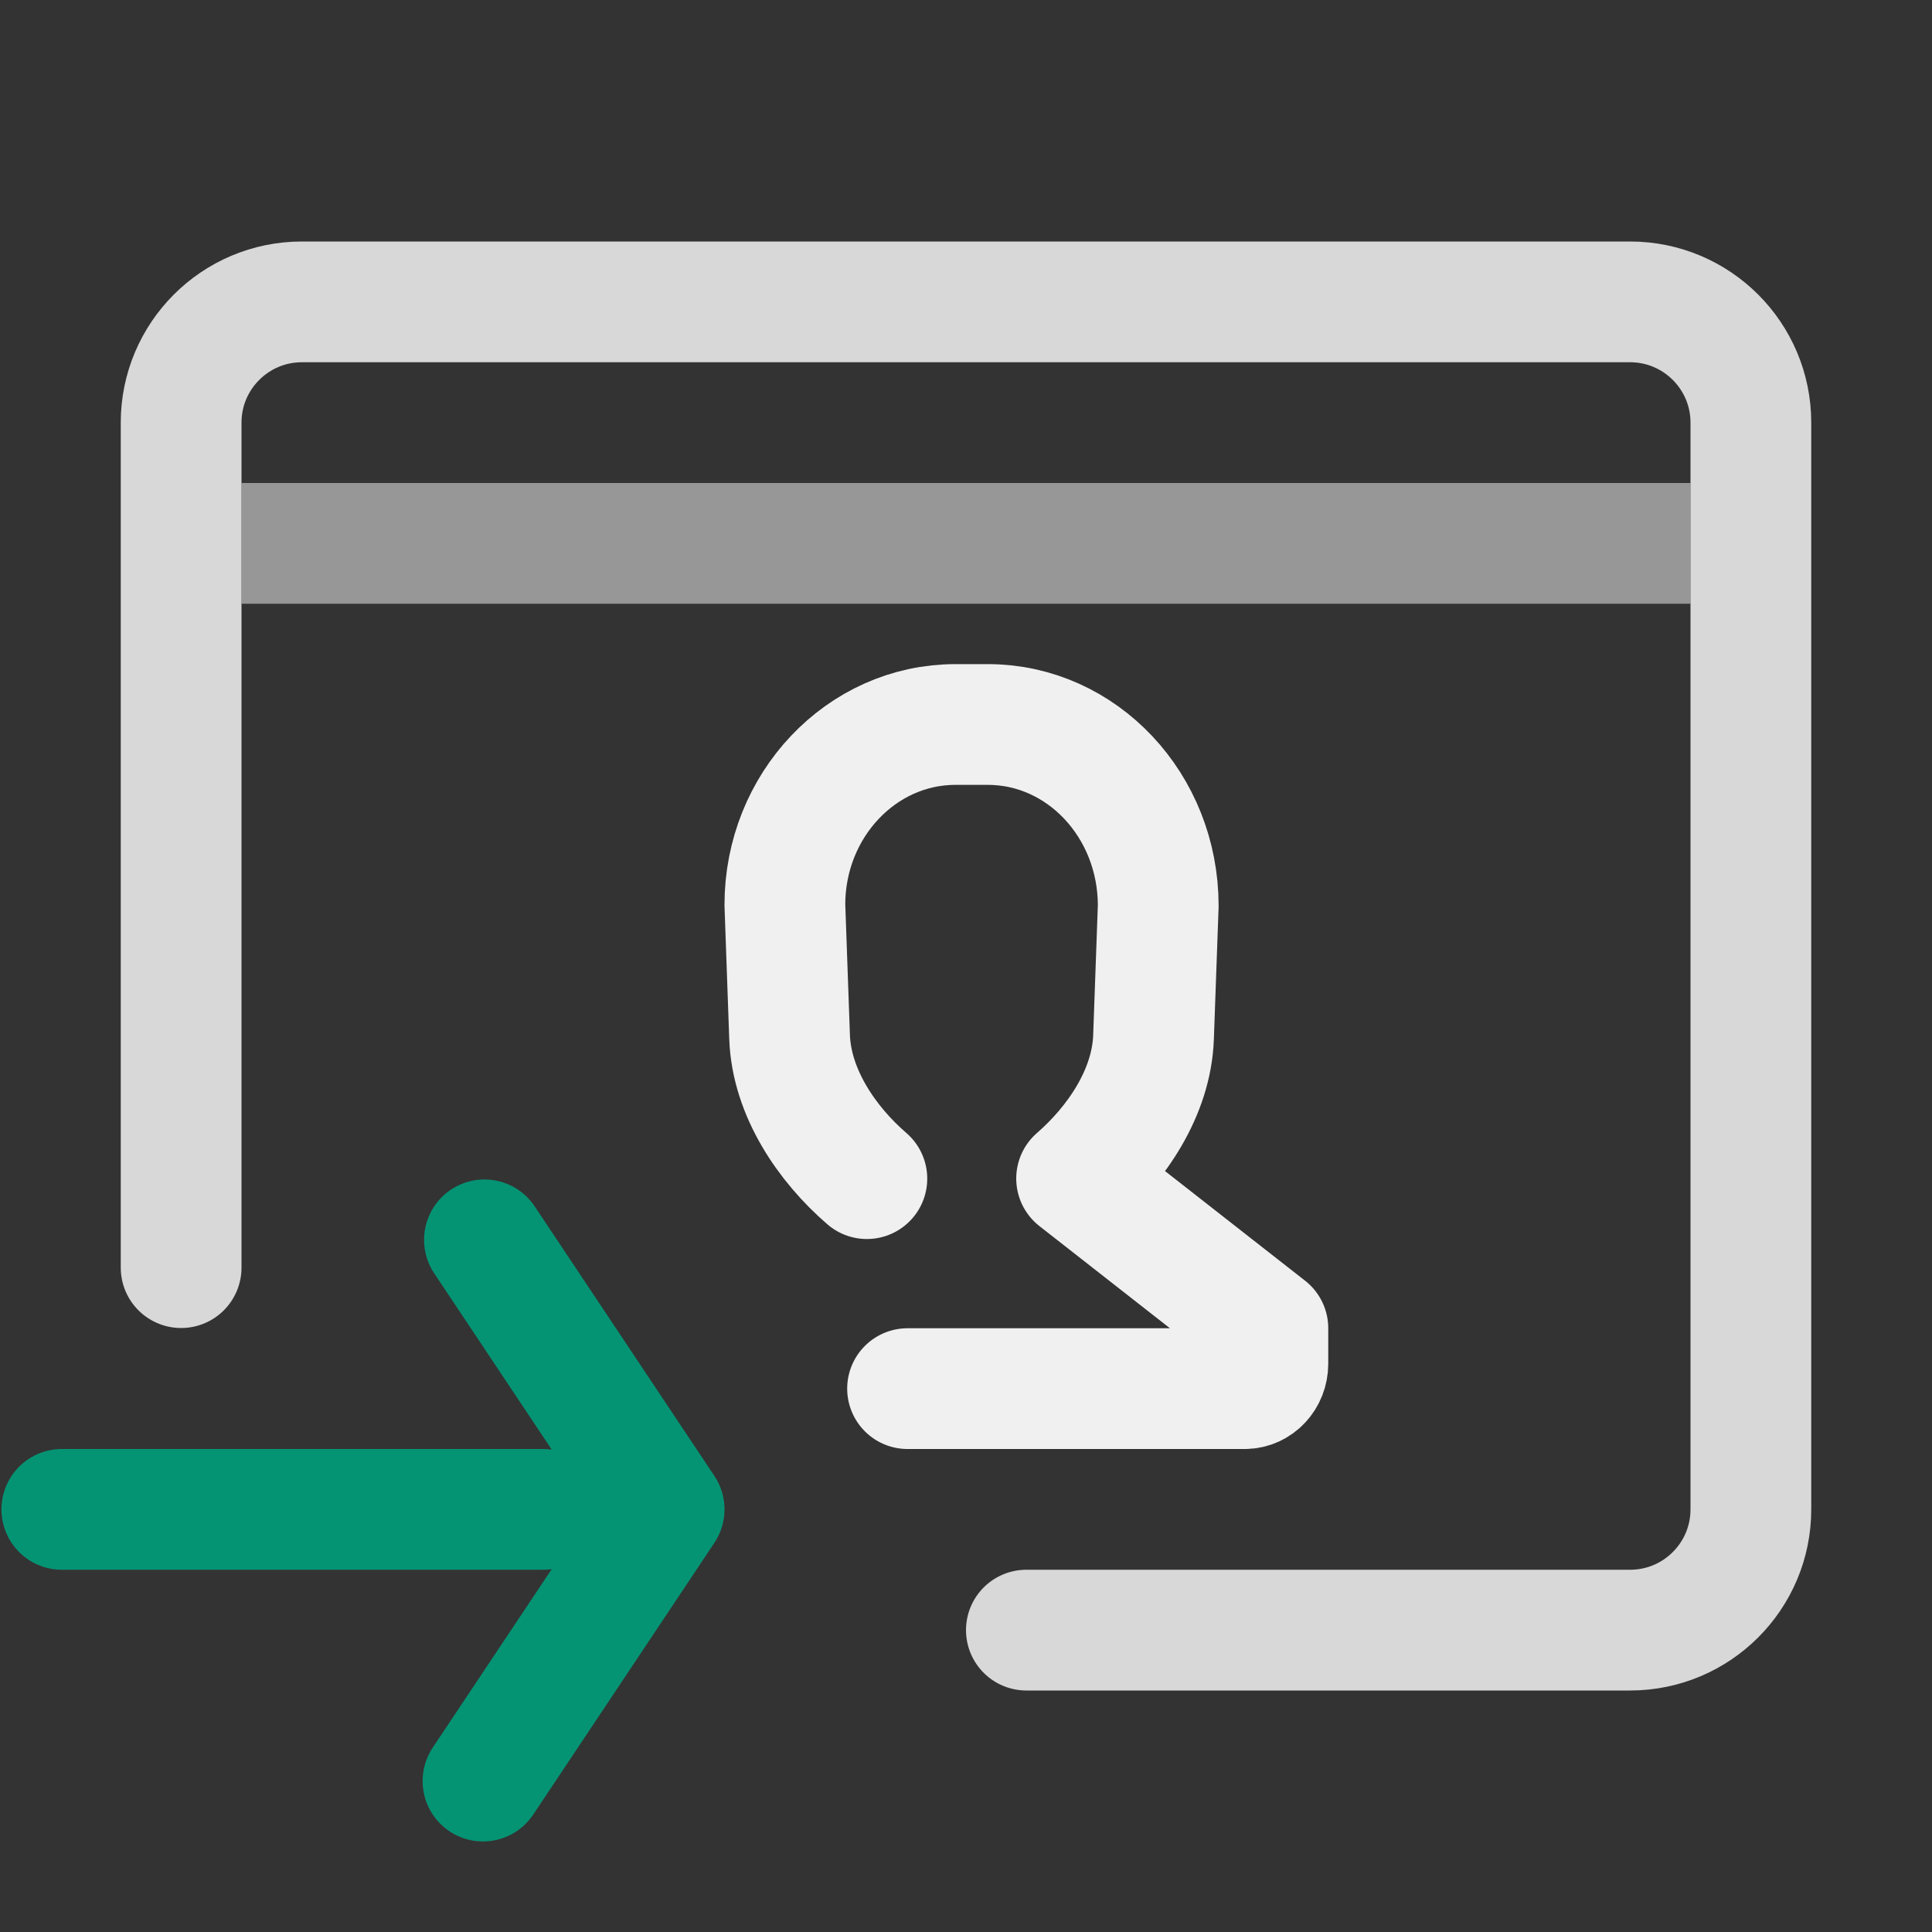 <svg xmlns="http://www.w3.org/2000/svg" width="16" height="16" viewBox="0 0 16 16">
  <rect x="0" y="0" width="16" height="16" fill="#333333" stroke="none"/>
  <g fill="none" fill-rule="evenodd">
    <path stroke="#F0F0F0" stroke-linecap="round" stroke-linejoin="round" d="M9.484,11.5 C9.179,11.5 7.301,11.5 6.692,11.5 C6.586,11.5 6.5,11.408 6.5,11.294 L6.5,11 C7.556,10.173 8.084,9.76 8.084,9.76 C7.755,9.474 7.463,9.049 7.447,8.589 L7.408,7.501 C7.408,6.67 8.041,6 8.819,6 L9.088,6 C9.867,6 10.5,6.67 10.5,7.493 L10.461,8.589 C10.444,9.049 10.152,9.475 9.821,9.761" transform="matrix(-1 0 0 1 17 0)"/>
    <path stroke="#049474" stroke-linecap="round" stroke-linejoin="round" d="M5 3L3.512.768M5 3L3.5 5.25M4 3L.012 3" transform="translate(.5 9.5)"/>
    <path stroke="#979797" stroke-linecap="square" d="M2.5,4.5 L13.5,4.5"/>
    <path stroke="#D8D8D8" stroke-linecap="round" d="M1.5,10.498 L1.5,3.5 C1.5,2.948 1.948,2.5 2.5,2.5 L13.5,2.5 C14.052,2.5 14.5,2.948 14.5,3.5 L14.5,12.5 C14.5,13.052 14.052,13.5 13.5,13.5 L8.5,13.5"/>
  </g>
</svg>

